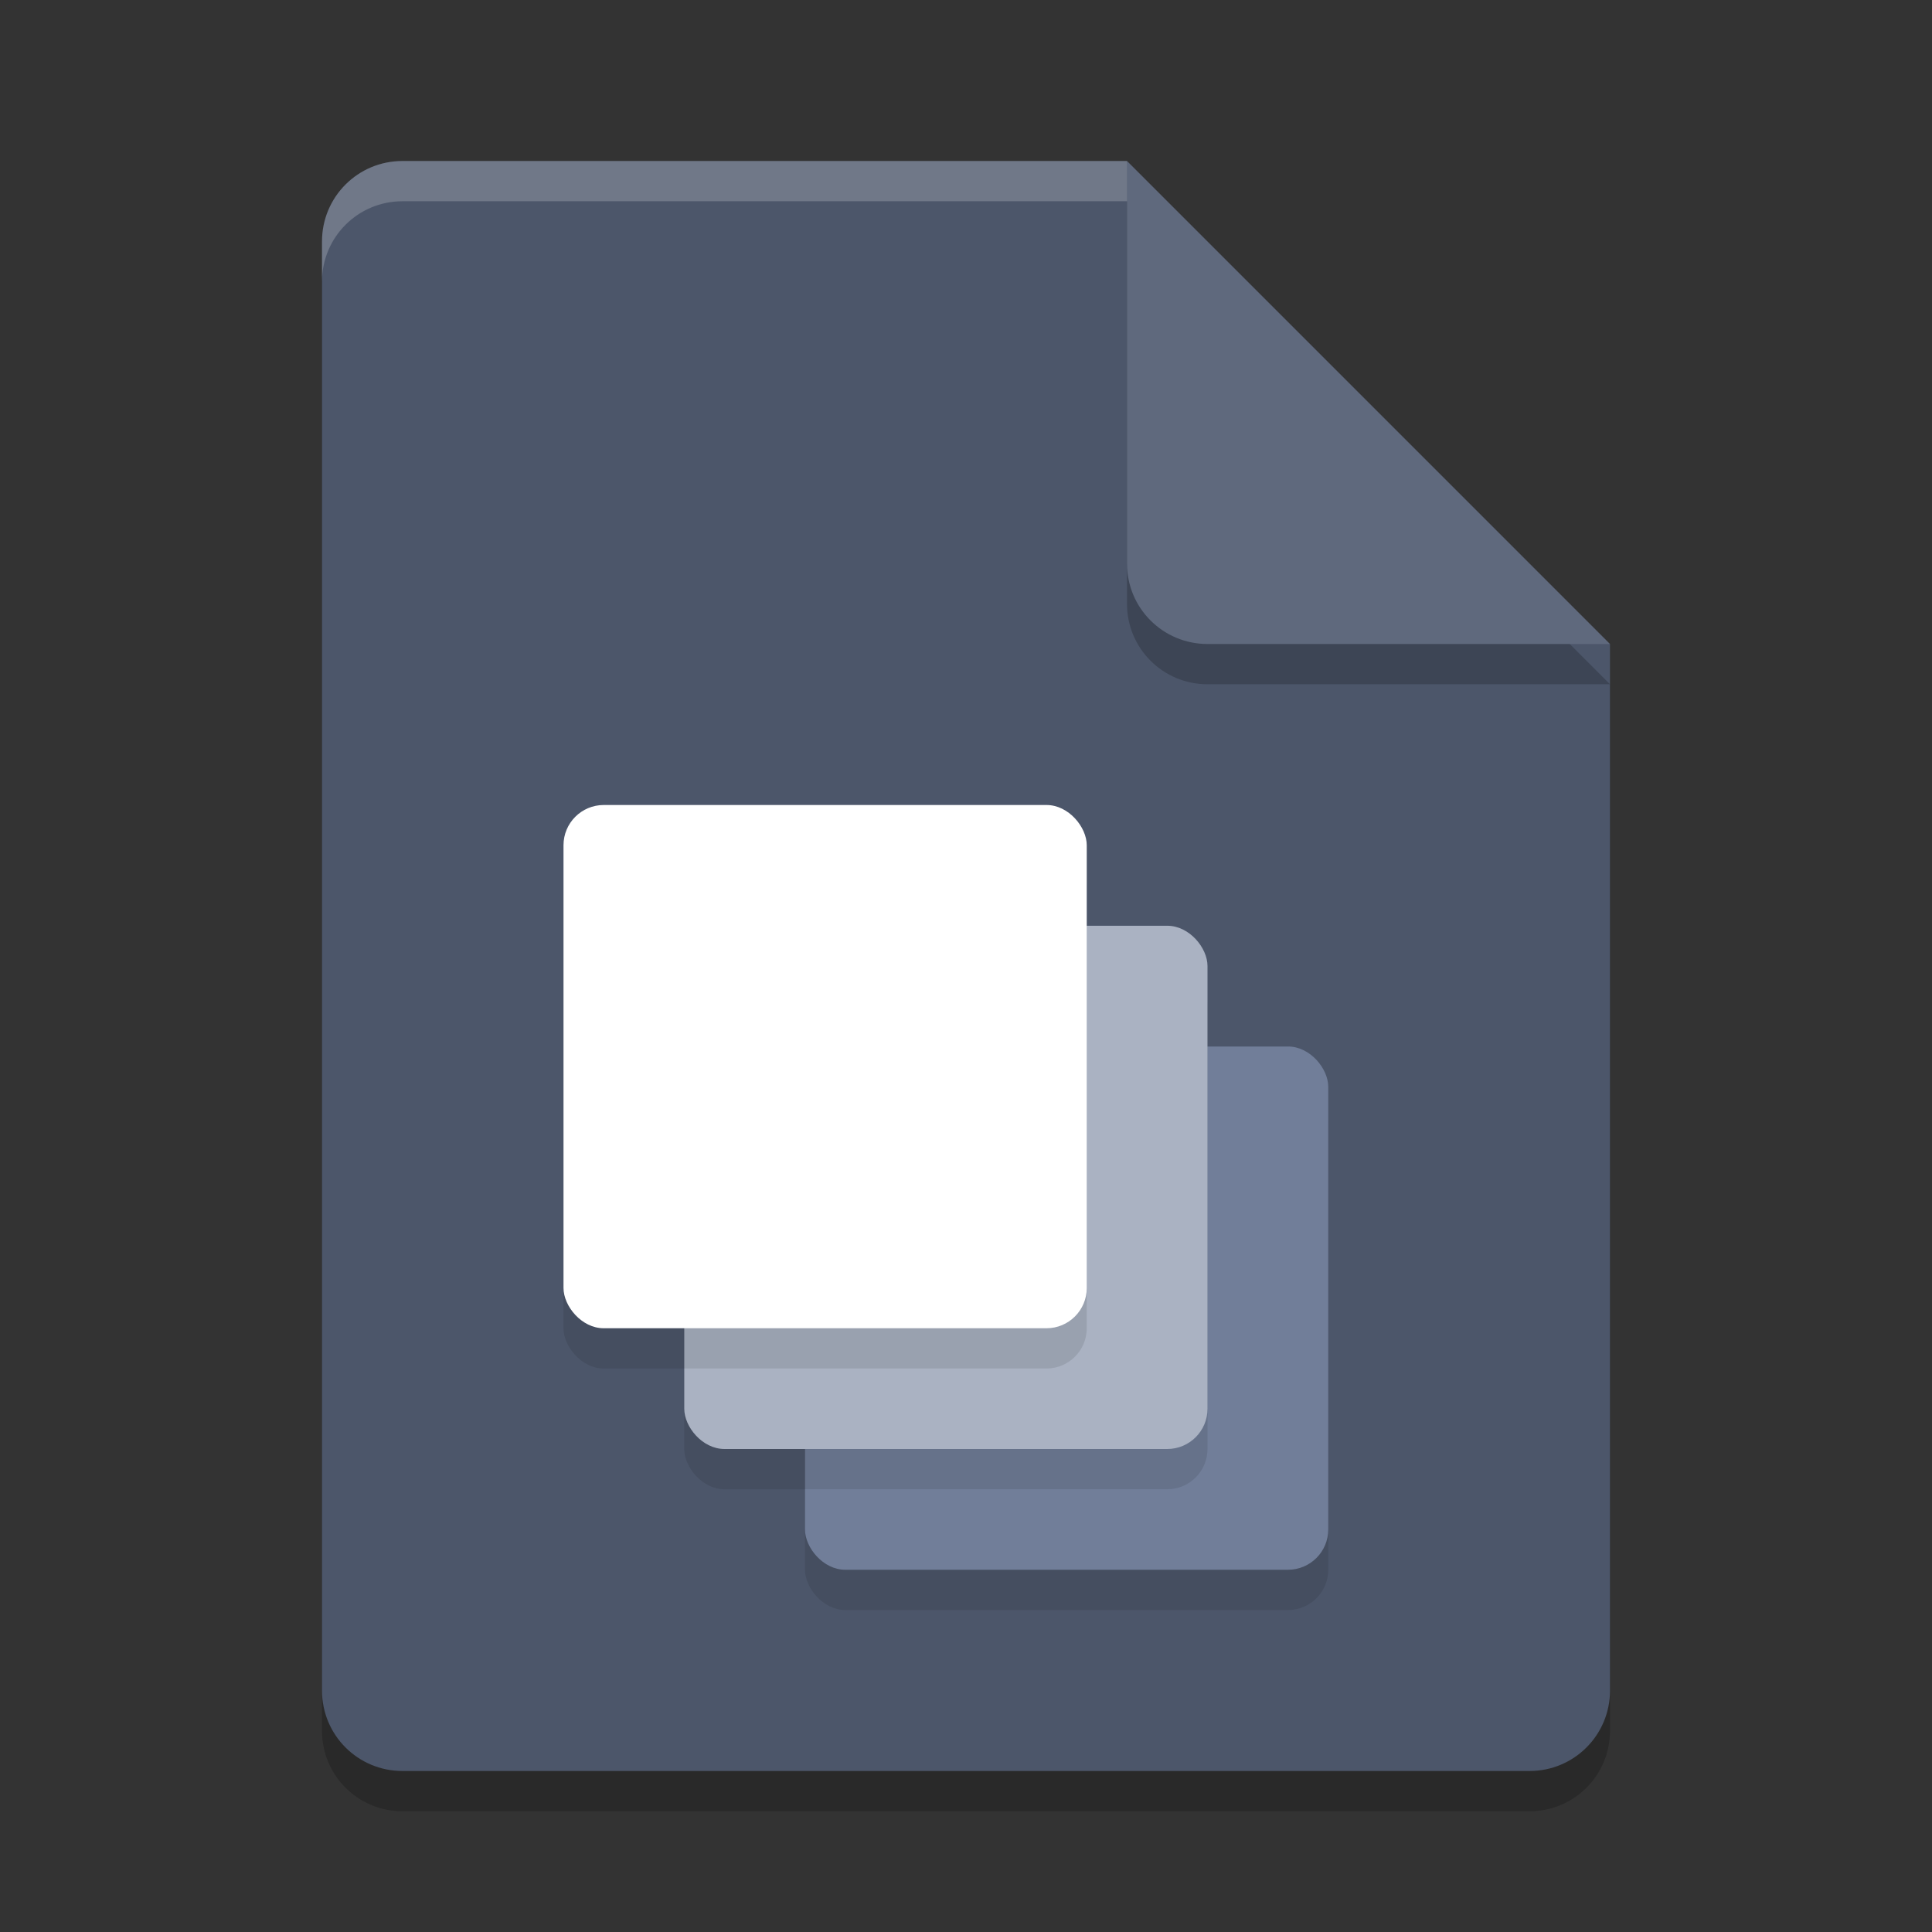 <?xml version="1.0" encoding="UTF-8" standalone="no"?>
<svg
   xmlns:dc="http://purl.org/dc/elements/1.1/"
   xmlns:cc="http://creativecommons.org/ns#"
   xmlns:rdf="http://www.w3.org/1999/02/22-rdf-syntax-ns#"
   xmlns:svg="http://www.w3.org/2000/svg"
   xmlns="http://www.w3.org/2000/svg"
   xmlns:sodipodi="http://sodipodi.sourceforge.net/DTD/sodipodi-0.dtd"
   xmlns:inkscape="http://www.inkscape.org/namespaces/inkscape"
   width="48"
   height="48"
   version="1.1"
   id="svg24"
   sodipodi:docname="application-x-codelite-project.svg"
   inkscape:version="0.92.5 (2060ec1f9f, 2020-04-08)">
  <rect width="100%" height="100%" fill="#333333" stroke="none"/>
  <defs
     id="defs28" />
  <sodipodi:namedview
     pagecolor="#ffffff"
     bordercolor="#666666"
     borderopacity="1"
     objecttolerance="10"
     gridtolerance="10"
     guidetolerance="10"
     inkscape:pageopacity="0"
     inkscape:pageshadow="2"
     inkscape:window-width="783"
     inkscape:window-height="480"
     id="namedview26"
     showgrid="false"
     inkscape:zoom="4.9166667"
     inkscape:cx="24"
     inkscape:cy="24"
     inkscape:window-x="0"
     inkscape:window-y="28"
     inkscape:window-maximized="0"
     inkscape:current-layer="svg24" />
  <path
     style="opacity:0.2"
     d="M 10,5 C 8.892,5 8,5.892 8,7 V 43 C 8,44.108 8.892,45 10,45 H 38 C 39.108,45 40,44.108 40,43 V 17 L 28,5 Z"
     id="path2" />
  <path
     style="fill:#4c566a;fill-opacity:1"
     d="M 10,4 C 8.892,4 8,4.892 8,6 V 42 C 8,43.108 8.892,44 10,44 H 38 C 39.108,44 40,43.108 40,42 V 16 L 30,14 28,4 Z"
     id="path4" />
  <rect
     style="opacity:0.1"
     width="13"
     height="13"
     x="20"
     y="27"
     rx="1"
     ry="1"
     id="rect6" />
  <path
     style="opacity:0.2"
     d="M 40,17 28,5 V 15 C 28,16.108 28.892,17 30,17 Z"
     id="path8" />
  <path
     style="fill:#5f697d;fill-opacity:1"
     d="M 40,16 28,4 V 14 C 28,15.108 28.892,16 30,16 Z"
     id="path10" />
  <path
     style="opacity:0.2;fill:#ffffff"
     d="M 10 4 C 8.892 4 8 4.892 8 6 L 8 7 C 8 5.892 8.892 5 10 5 L 28 5 L 28 4 L 10 4 z"
     id="path12" />
  <rect
     style="fill:#717e99;fill-opacity:1"
     width="13"
     height="13"
     x="20"
     y="26"
     rx="1"
     ry="1"
     id="rect14" />
  <rect
     style="opacity:0.1"
     width="13"
     height="13"
     x="17"
     y="24"
     rx="1"
     ry="1"
     id="rect16" />
  <rect
     style="fill:#aab2c2;fill-opacity:1"
     width="13"
     height="13"
     x="17"
     y="23"
     rx="1"
     ry="1"
     id="rect18" />
  <rect
     style="opacity:0.1"
     width="13"
     height="13"
     x="14"
     y="21"
     rx="1"
     ry="1"
     id="rect20" />
  <rect
     style="fill:#ffffff;fill-opacity:1"
     width="13"
     height="13"
     x="14"
     y="20"
     rx="1"
     ry="1"
     id="rect22" />
</svg>
